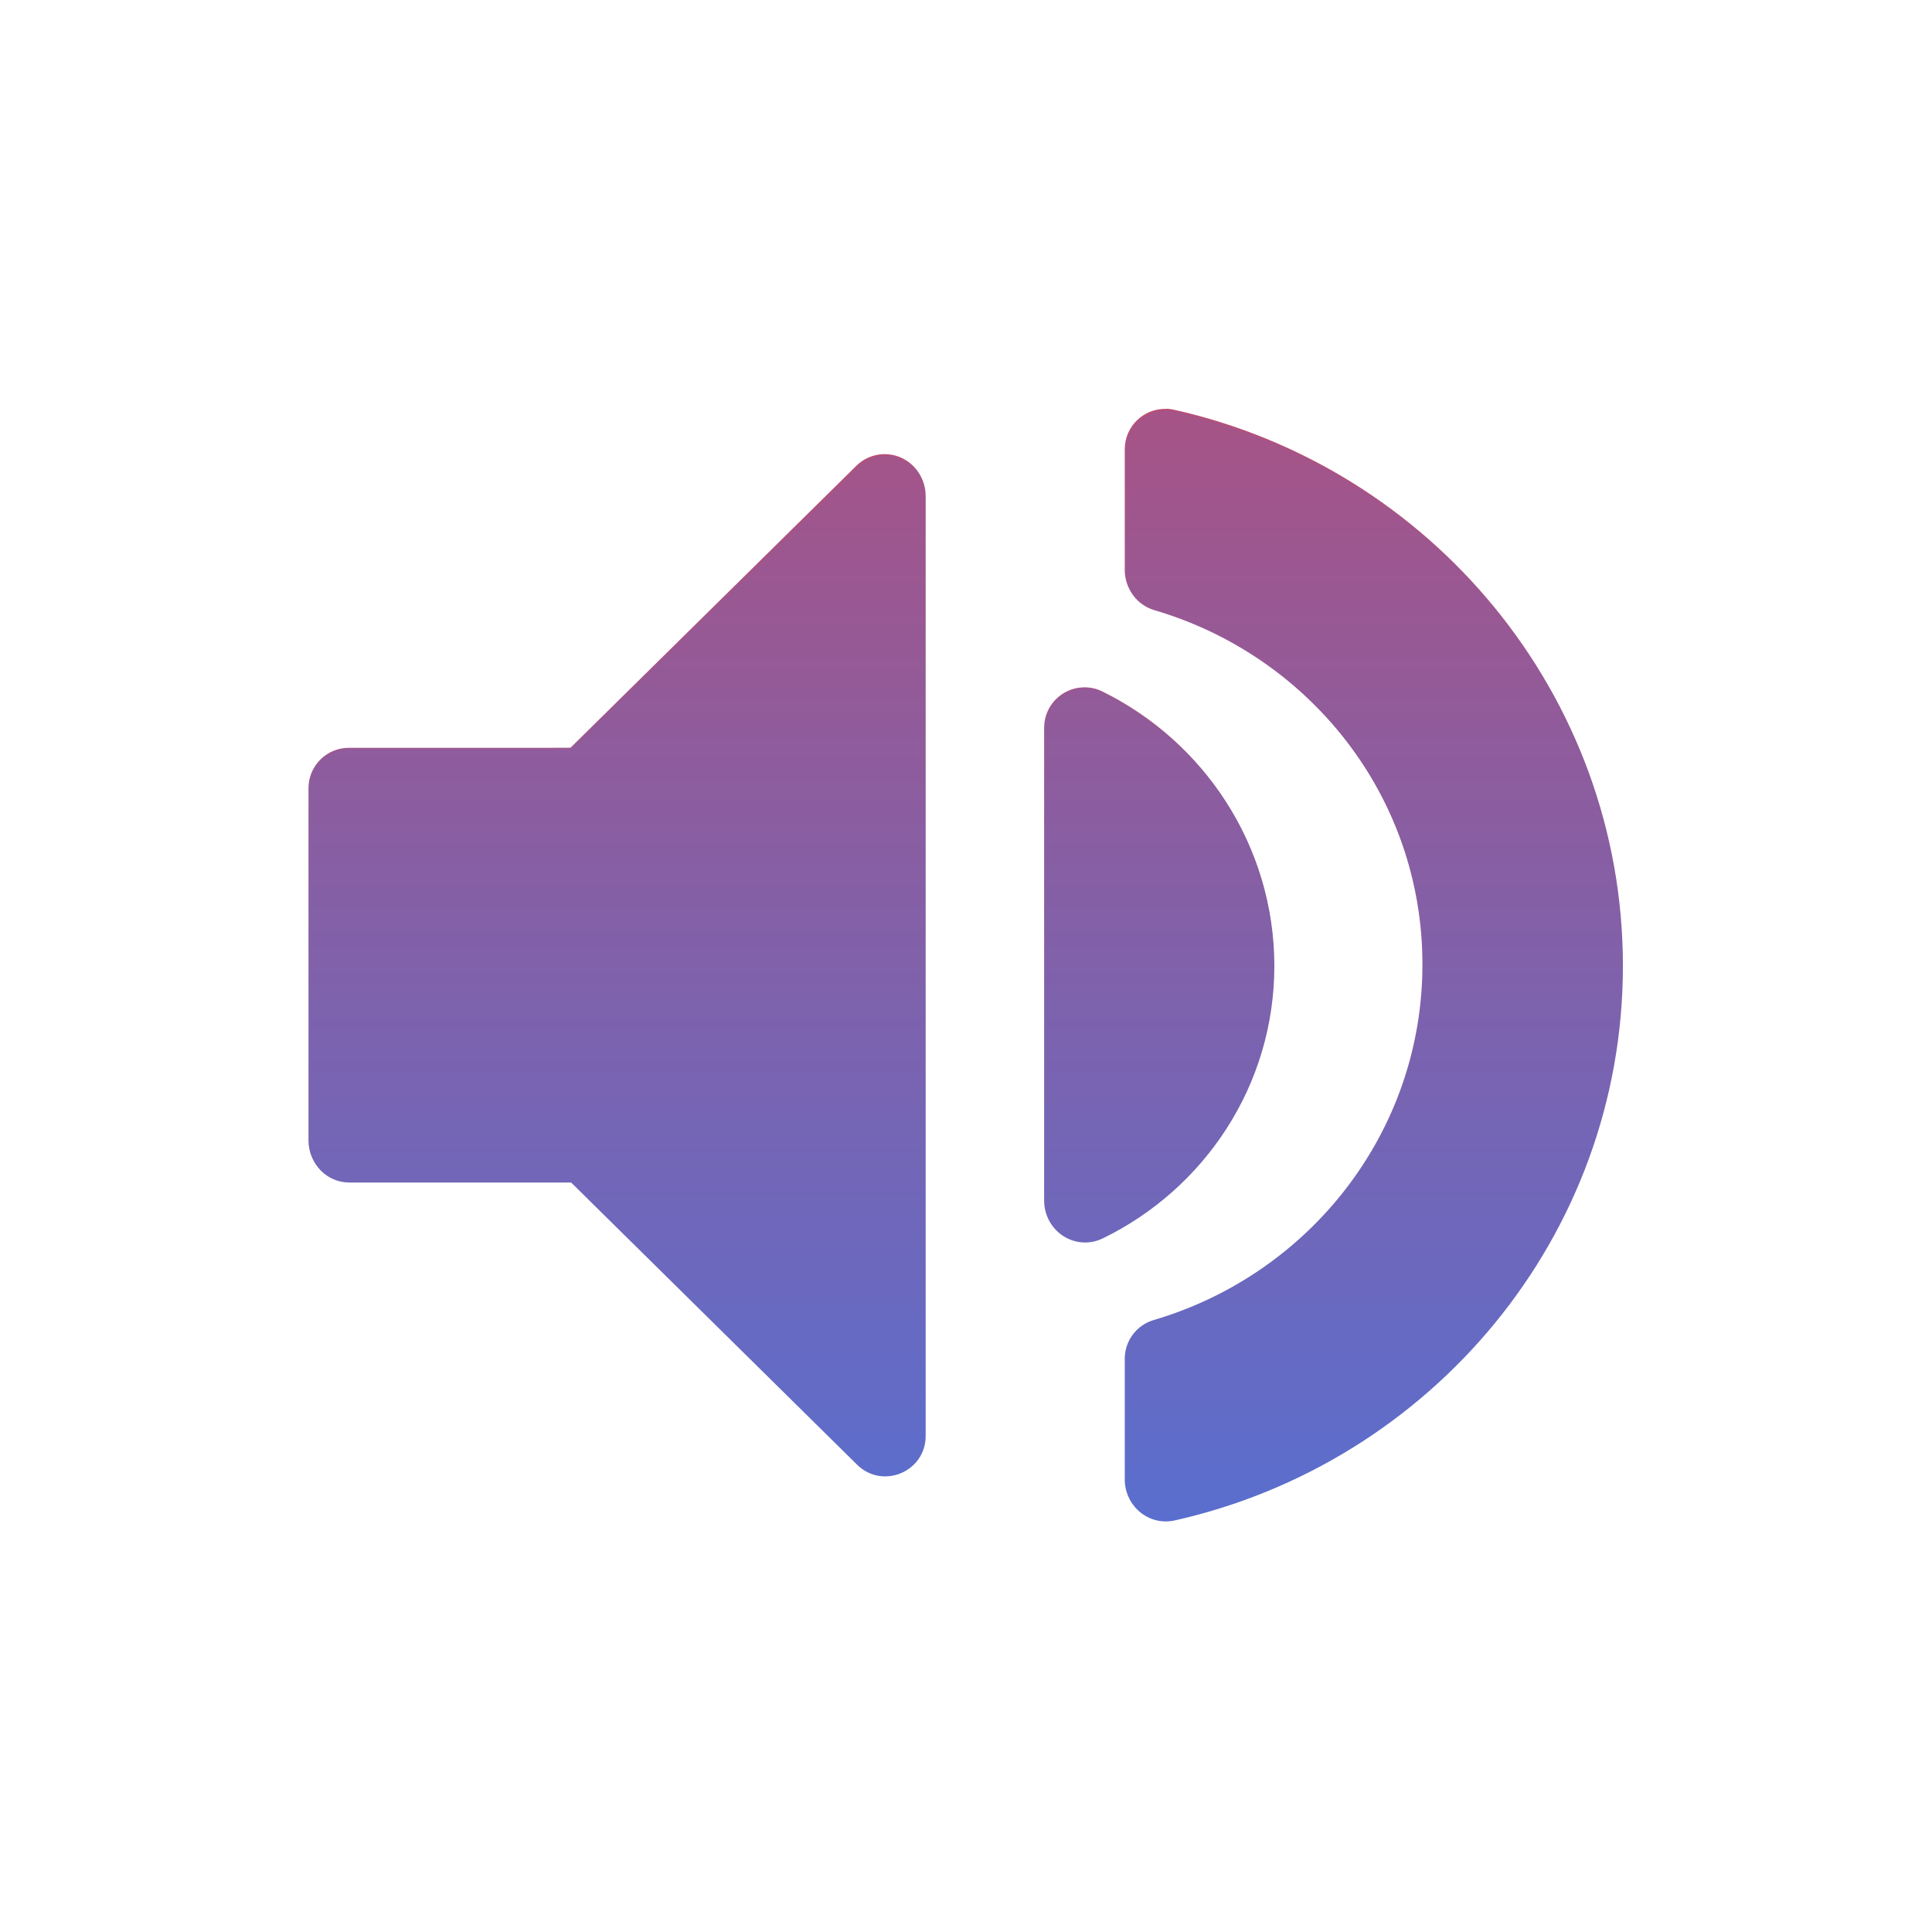 <svg width="64" height="64" version="1.1" viewBox="0 0 16.933 16.933" xmlns="http://www.w3.org/2000/svg" xmlns:xlink="http://www.w3.org/1999/xlink"><defs><linearGradient id="d" x1="162.5" x2="162.5" y1="215.31" y2="187.07" gradientTransform="matrix(.899 0 0 .899 -138.68 -175.65)" gradientUnits="userSpaceOnUse" xlink:href="#a"/><linearGradient id="a"><stop stop-color="#367bf0" offset="0"/><stop stop-color="#fd3535" offset="1"/></linearGradient><linearGradient id="c" x1="162.5" x2="162.5" y1="213.61" y2="192.36" gradientTransform="translate(-94.429)" gradientUnits="userSpaceOnUse" xlink:href="#a"/><filter id="b" x="-.111" y="-.131" width="1.222" height="1.262" color-interpolation-filters="sRGB"><feGaussianBlur stdDeviation="0.591"/></filter></defs><g shape-rendering="auto"><path transform="matrix(.899 0 0 .899 -53.784 -175.65)" d="m71.193 199.37c-0.22-4e-3 -0.401 0.173-0.401 0.393v1.179c-3e-5 0.174 0.115 0.328 0.282 0.377 1.515 0.445 2.62 1.827 2.62 3.467 0 1.639-1.105 3.022-2.62 3.467-0.167 0.049-0.282 0.203-0.282 0.377v1.179c4e-5 0.252 0.233 0.438 0.479 0.383 2.501-0.56 4.37-2.77 4.37-5.407s-1.869-4.847-4.37-5.407c-0.026-6e-3 -0.052-9e-3 -0.078-9e-3zm-2.752 0.441c-0.099 3e-3 -0.194 0.043-0.265 0.113l-2.788 2.75-2.161 4.5e-4c-0.217-2e-5 -0.393 0.176-0.393 0.393v3.437c-2e-5 0.217 0.176 0.393 0.393 0.393h2.161l2.788 2.751c0.248 0.245 0.669 0.069 0.669-0.28v-9.164c-2e-5 -0.221-0.183-0.399-0.404-0.393zm1.942 2.274c-0.21 9e-3 -0.377 0.182-0.377 0.393v4.611c0 0.29 0.304 0.48 0.565 0.353 0.989-0.48 1.673-1.489 1.673-2.656 0-1.167-0.684-2.175-1.67-2.661-0.059-0.029-0.125-0.043-0.19-0.04z" color="#000000" color-rendering="auto" dominant-baseline="auto" fill="url(#c)" filter="url(#b)" image-rendering="auto" solid-color="#000000" style="font-feature-settings:normal;font-variant-alternates:normal;font-variant-caps:normal;font-variant-ligatures:normal;font-variant-numeric:normal;font-variant-position:normal;isolation:auto;mix-blend-mode:normal;shape-padding:0;text-decoration-color:#000000;text-decoration-line:none;text-decoration-style:solid;text-indent:0;text-orientation:mixed;text-transform:none;white-space:normal"/><path d="m10.224 3.596c-0.198-0.004-0.36 0.155-0.36 0.353v1.06c-2.6e-5 0.157 0.103 0.295 0.254 0.339 1.363 0.4 2.356 1.643 2.356 3.117 0 1.474-0.993 2.717-2.356 3.117-0.15 0.044-0.254 0.182-0.254 0.339v1.06c3.6e-5 0.226 0.21 0.394 0.431 0.345 2.249-0.504 3.929-2.49 3.929-4.861 0-2.371-1.681-4.357-3.929-4.861-0.023-0.005-0.046-0.008-0.07-0.008zm-2.474 0.397c-0.089 0.003-0.174 0.039-0.238 0.102l-2.506 2.473-1.943 4.04e-4c-0.195-1.8e-5 -0.353 0.158-0.353 0.353v3.09c-1.8e-5 0.195 0.158 0.353 0.353 0.353h1.943l2.506 2.473c0.223 0.22 0.601 0.062 0.601-0.252v-8.239c-1.9e-5 -0.199-0.165-0.359-0.364-0.353zm1.746 2.044c-0.189 0.008-0.339 0.164-0.339 0.353v4.146c0 0.261 0.273 0.432 0.508 0.318 0.889-0.432 1.504-1.339 1.504-2.388 0-1.049-0.615-1.955-1.502-2.393-0.053-0.026-0.112-0.038-0.171-0.036z" color="#000000" color-rendering="auto" dominant-baseline="auto" fill="url(#d)" image-rendering="auto" solid-color="#000000" stroke-width=".899" style="font-feature-settings:normal;font-variant-alternates:normal;font-variant-caps:normal;font-variant-ligatures:normal;font-variant-numeric:normal;font-variant-position:normal;isolation:auto;mix-blend-mode:normal;shape-padding:0;text-decoration-color:#000000;text-decoration-line:none;text-decoration-style:solid;text-indent:0;text-orientation:mixed;text-transform:none;white-space:normal"/></g></svg>
